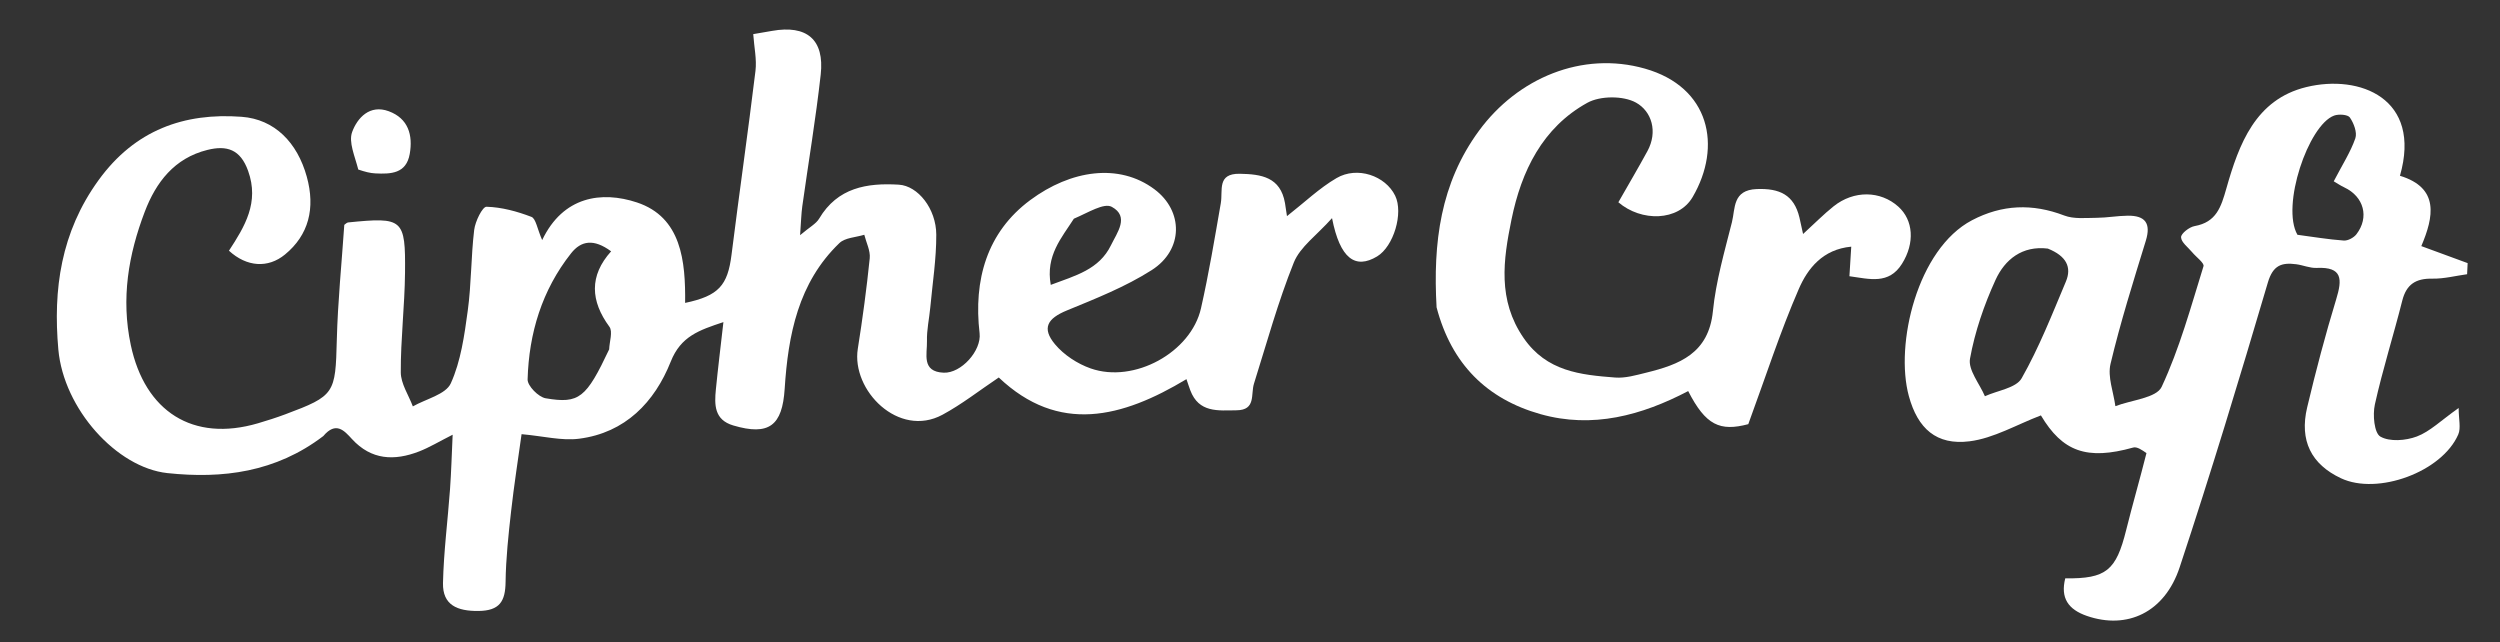 <svg version="1.1" id="Layer_1" xmlns="http://www.w3.org/2000/svg" xmlns:xlink="http://www.w3.org/1999/xlink" x="0px"
	y="0px" width="100%" viewBox="0 0 475 122" enable-background="new 0 0 475 122" xml:space="preserve">
	<rect x="0" y="0" width="475" height="122" fill="#333333" stroke="none"/>
	<path fill="rgba(0,0,0,0)" opacity="1" stroke="none" d="
M312,123 
	C208,123 104.5,123 1,123 
	C1,82.333 1,41.667 1,1 
	C159.333,1 317.667,1 476,1 
	C476,41.667 476,82.333 476,123 
	C421.5,123 367,123 312,123 
M61.719,82.7 
	C63.836,80.001 65.411,81.823 66.868,83.412 
	C70.553,87.433 74.942,87.593 79.634,85.773 
	C81.596,85.012 83.421,83.898 86.004,82.594 
	C85.825,86.412 85.741,89.675 85.506,92.927 
	C85.078,98.876 84.301,104.813 84.168,110.766 
	C84.074,114.999 86.921,116.123 90.903,116.083 
	C94.94,116.042 96.014,114.253 96.061,110.573 
	C96.119,106.114 96.602,101.65 97.101,97.21 
	C97.664,92.193 98.449,87.201 99.098,82.492 
	C103.258,82.865 106.73,83.779 110.03,83.356 
	C118.8,82.233 124.378,76.408 127.442,68.706 
	C129.362,63.881 132.828,62.738 137.449,61.2 
	C136.923,65.846 136.419,69.909 136.016,73.983 
	C135.727,76.897 135.694,79.764 139.314,80.835 
	C146.141,82.854 148.641,80.848 149.088,73.877 
	C149.744,63.651 151.652,53.716 159.485,46.186 
	C160.568,45.145 162.615,45.106 164.215,44.603 
	C164.586,46.095 165.395,47.631 165.249,49.069 
	C164.664,54.82 163.888,60.557 162.983,66.267 
	C161.735,74.138 170.725,83.307 179.072,78.801 
	C182.776,76.801 186.13,74.156 189.765,71.723 
	C201.179,82.536 213.229,79.374 225.426,72.039 
	C225.732,72.932 225.927,73.553 226.157,74.161 
	C227.778,78.463 231.431,77.993 234.951,77.956 
	C238.668,77.916 237.617,74.927 238.252,72.904 
	C240.676,65.193 242.819,57.362 245.824,49.881 
	C247.024,46.895 250.192,44.7 253.087,41.445 
	C254.598,49.183 257.528,51.199 261.648,48.722 
	C264.796,46.829 266.686,40.475 265.081,37.182 
	C263.237,33.402 257.904,31.525 253.939,33.839 
	C250.665,35.75 247.857,38.461 244.525,41.067 
	C244.343,39.865 244.258,39.218 244.146,38.576 
	C243.283,33.642 239.656,33.09 235.572,33.017 
	C231.175,32.938 232.377,36.167 231.952,38.609 
	C230.791,45.283 229.683,51.976 228.187,58.579 
	C226.287,66.964 215.472,72.896 207.228,70.002 
	C204.714,69.12 202.14,67.438 200.448,65.409 
	C197.881,62.33 199.022,60.499 202.717,58.982 
	C208.213,56.725 213.836,54.497 218.813,51.328 
	C224.886,47.461 224.873,40.088 219.34,35.959 
	C212.61,30.937 203.471,32.292 195.757,38.01 
	C187.502,44.129 184.943,53.188 186.122,63.316 
	C186.508,66.632 182.624,70.947 179.301,70.812 
	C175.021,70.638 176.189,67.227 176.123,64.806 
	C176.064,62.682 176.556,60.546 176.754,58.41 
	C177.181,53.8 177.91,49.186 177.893,44.577 
	C177.874,39.66 174.412,35.307 170.778,35.088 
	C164.724,34.723 159.136,35.64 155.64,41.535 
	C155.052,42.528 153.829,43.144 152.016,44.684 
	C152.21,42.06 152.237,40.613 152.436,39.189 
	C153.601,30.845 155.007,22.528 155.936,14.158 
	C156.674,7.504 153.29,4.693 146.67,5.872 
	C145.559,6.07 144.446,6.256 143.115,6.484 
	C143.289,8.991 143.806,11.278 143.54,13.47 
	C142.123,25.124 140.45,36.746 138.99,48.395 
	C138.259,54.226 136.558,56.209 130.174,57.553 
	C130.264,49.635 129.487,41.261 121.001,38.459 
	C114.336,36.258 106.995,37.268 103.011,45.616 
	C102.067,43.463 101.823,41.531 100.965,41.203 
	C98.247,40.162 95.31,39.363 92.435,39.283 
	C91.664,39.262 90.289,42.072 90.094,43.691 
	C89.483,48.781 89.568,53.959 88.873,59.033 
	C88.232,63.72 87.567,68.604 85.654,72.833 
	C84.697,74.948 80.934,75.795 78.44,77.215 
	C77.634,75.059 76.159,72.906 76.149,70.746 
	C76.119,64.455 76.888,58.164 76.954,51.869 
	C77.062,41.541 76.58,41.223 66.157,42.261 
	C65.873,42.289 65.617,42.593 65.415,42.725 
	C64.918,50.058 64.178,57.323 63.993,64.602 
	C63.734,74.775 63.638,75.195 54.216,78.715 
	C52.507,79.353 50.765,79.91 49.014,80.424 
	C36.648,84.053 27.531,78.194 24.849,65.554 
	C22.97,56.699 24.402,48.377 27.506,40.225 
	C29.636,34.633 33.128,30.049 39.398,28.487 
	C43.117,27.561 45.678,28.386 47.141,32.464 
	C49.299,38.479 46.506,43.034 43.502,47.635 
	C46.888,50.743 50.929,50.999 54.143,48.361 
	C58.651,44.661 59.954,39.579 58.283,33.554 
	C56.495,27.108 52.212,22.658 45.902,22.19 
	C35.023,21.384 25.649,24.663 18.709,34.254 
	C11.566,44.124 10.061,54.992 11.085,66.41 
	C12.095,77.679 22.155,88.858 31.815,89.889 
	C42.299,91.008 52.4,89.726 61.719,82.7 
M407.838,86.41 
	C406.542,91.18 405.163,95.929 403.969,100.724 
	C402.054,108.414 400.189,109.976 392.398,109.888 
	C391.459,113.615 392.945,115.794 396.519,117.028 
	C404.117,119.651 411.275,116.417 414.132,107.796 
	C420.07,89.873 425.546,71.793 430.892,53.683 
	C431.87,50.367 433.531,49.851 436.272,50.204 
	C437.583,50.374 438.887,50.964 440.173,50.904 
	C445.113,50.672 445.033,53.074 443.882,56.845 
	C441.812,63.623 440.007,70.493 438.365,77.389 
	C436.856,83.73 439.147,88.219 444.782,90.868 
	C451.744,94.141 463.981,89.67 467.069,82.549 
	C467.603,81.318 467.145,79.656 467.145,77.518 
	C463.766,79.903 461.696,81.992 459.194,82.935 
	C457.095,83.727 454.04,83.969 452.272,82.953 
	C451.097,82.277 450.788,78.812 451.225,76.848 
	C452.697,70.223 454.764,63.734 456.423,57.147 
	C457.216,53.996 459.018,52.885 462.159,52.943 
	C464.35,52.983 466.553,52.404 468.75,52.102 
	C468.784,51.399 468.817,50.695 468.851,49.992 
	C466.087,48.977 463.322,47.962 460.05,46.76 
	C462.399,41.22 463.542,35.703 455.992,33.398 
	C460.204,18.685 448.338,14.071 438.2,16.543 
	C428.524,18.901 425.401,27.386 423.012,35.794 
	C422.004,39.341 421.11,42.222 416.97,42.958 
	C415.958,43.138 414.375,44.38 414.402,45.082 
	C414.439,46.058 415.739,46.992 416.515,47.93 
	C417.263,48.835 418.852,49.978 418.665,50.581 
	C416.267,58.315 414.12,66.206 410.715,73.5 
	C409.721,75.629 404.958,75.998 401.923,77.173 
	C401.566,74.486 400.412,71.609 400.998,69.146 
	C402.875,61.26 405.317,53.504 407.704,45.748 
	C408.73,42.411 407.582,40.951 404.289,40.981 
	C402.309,40.999 400.332,41.373 398.353,41.384 
	C396.293,41.395 394.045,41.652 392.207,40.948 
	C386.156,38.63 380.383,38.854 374.686,41.843 
	C364.287,47.299 359.994,65.419 362.683,75.263 
	C364.363,81.417 367.911,84.638 374.212,83.848 
	C378.818,83.27 383.172,80.673 387.774,78.925 
	C391.866,85.805 396.49,87.505 405.318,85.03 
	C406.028,84.831 406.981,85.499 407.838,86.41 
M272.989,58.838 
	C275.787,69.188 282.51,75.809 292.678,78.683 
	C302.587,81.484 311.93,78.925 320.755,74.305 
	C324.088,80.818 326.795,82.015 332.174,80.591 
	C335.518,71.484 338.248,63.002 341.786,54.871 
	C343.458,51.026 346.316,47.366 351.737,46.866 
	C351.598,49.115 351.5,50.696 351.39,52.483 
	C355.22,53.008 358.875,54.109 361.376,50.122 
	C363.846,46.184 363.553,41.828 360.67,39.249 
	C357.271,36.208 352.222,36.131 348.379,39.204 
	C346.495,40.71 344.792,42.443 342.583,44.46 
	C342.24,42.901 342.08,42.114 341.894,41.332 
	C340.864,37.013 338.113,35.752 333.785,35.921 
	C329.155,36.103 329.725,39.602 329.068,42.213 
	C327.659,47.81 326.023,53.429 325.451,59.137 
	C324.646,67.169 319.079,69.261 312.741,70.819 
	C310.825,71.29 308.811,71.88 306.894,71.733 
	C300.294,71.225 293.872,70.578 289.496,64.229 
	C284.502,56.983 285.621,49.359 287.183,41.713 
	C289.062,32.513 293.063,24.244 301.6,19.528 
	C304.042,18.179 308.428,18.162 310.838,19.496 
	C313.823,21.148 315.026,25.014 313.01,28.715 
	C311.239,31.966 309.356,35.155 307.488,38.431 
	C311.855,42.175 318.899,42.066 321.605,37.435 
	C327.227,27.816 324.898,16.539 312.517,13.033 
	C300.61,9.662 288.355,14.827 281.007,24.842 
	C273.673,34.836 272.256,46.1 272.989,58.838 
M68.379,32.482 
	C69.354,32.642 70.324,32.897 71.304,32.945 
	C74.242,33.09 77.187,33.012 77.848,29.256 
	C78.483,25.651 77.564,22.5 73.86,21.133 
	C70.253,19.802 67.893,22.393 66.908,25.082 
	C66.203,27.007 67.412,29.632 68.379,32.482 
z" />
	<path fill="#ffffff" opacity="1" stroke="none" d="
M61.425,82.853 
	C52.4,89.726 42.299,91.008 31.815,89.889 
	C22.155,88.858 12.095,77.679 11.085,66.41 
	C10.061,54.992 11.566,44.124 18.709,34.254 
	C25.649,24.663 35.023,21.384 45.902,22.19 
	C52.212,22.658 56.495,27.108 58.283,33.554 
	C59.954,39.579 58.651,44.661 54.143,48.361 
	C50.929,50.999 46.888,50.743 43.502,47.635 
	C46.506,43.034 49.299,38.479 47.141,32.464 
	C45.678,28.386 43.117,27.561 39.398,28.487 
	C33.128,30.049 29.636,34.633 27.506,40.225 
	C24.402,48.377 22.97,56.699 24.849,65.554 
	C27.531,78.194 36.648,84.053 49.014,80.424 
	C50.765,79.91 52.507,79.353 54.216,78.715 
	C63.638,75.195 63.734,74.775 63.993,64.602 
	C64.178,57.323 64.918,50.058 65.415,42.725 
	C65.617,42.593 65.873,42.289 66.157,42.261 
	C76.58,41.223 77.062,41.541 76.954,51.869 
	C76.888,58.164 76.119,64.455 76.149,70.746 
	C76.159,72.906 77.634,75.059 78.44,77.215 
	C80.934,75.795 84.697,74.948 85.654,72.833 
	C87.567,68.604 88.232,63.72 88.873,59.033 
	C89.568,53.959 89.483,48.781 90.094,43.691 
	C90.289,42.072 91.664,39.262 92.435,39.283 
	C95.31,39.363 98.247,40.162 100.965,41.203 
	C101.823,41.531 102.067,43.463 103.011,45.616 
	C106.995,37.268 114.336,36.258 121.001,38.459 
	C129.487,41.261 130.264,49.635 130.174,57.553 
	C136.558,56.209 138.259,54.226 138.99,48.395 
	C140.45,36.746 142.123,25.124 143.54,13.47 
	C143.806,11.278 143.289,8.991 143.115,6.484 
	C144.446,6.256 145.559,6.07 146.67,5.872 
	C153.29,4.693 156.674,7.504 155.936,14.158 
	C155.007,22.528 153.601,30.845 152.436,39.189 
	C152.237,40.613 152.21,42.06 152.016,44.684 
	C153.829,43.144 155.052,42.528 155.64,41.535 
	C159.136,35.64 164.724,34.723 170.778,35.088 
	C174.412,35.307 177.874,39.66 177.893,44.577 
	C177.91,49.186 177.181,53.8 176.754,58.41 
	C176.556,60.546 176.064,62.682 176.123,64.806 
	C176.189,67.227 175.021,70.638 179.301,70.812 
	C182.624,70.947 186.508,66.632 186.122,63.316 
	C184.943,53.188 187.502,44.129 195.757,38.01 
	C203.471,32.292 212.61,30.937 219.34,35.959 
	C224.873,40.088 224.886,47.461 218.813,51.328 
	C213.836,54.497 208.213,56.725 202.717,58.982 
	C199.022,60.499 197.881,62.33 200.448,65.409 
	C202.14,67.438 204.714,69.12 207.228,70.002 
	C215.472,72.896 226.287,66.964 228.187,58.579 
	C229.683,51.976 230.791,45.283 231.952,38.609 
	C232.377,36.167 231.175,32.938 235.572,33.017 
	C239.656,33.09 243.283,33.642 244.146,38.576 
	C244.258,39.218 244.343,39.865 244.525,41.067 
	C247.857,38.461 250.665,35.75 253.939,33.839 
	C257.904,31.525 263.237,33.402 265.081,37.182 
	C266.686,40.475 264.796,46.829 261.648,48.722 
	C257.528,51.199 254.598,49.183 253.087,41.445 
	C250.192,44.7 247.024,46.895 245.824,49.881 
	C242.819,57.362 240.676,65.193 238.252,72.904 
	C237.617,74.927 238.668,77.916 234.951,77.956 
	C231.431,77.993 227.778,78.463 226.157,74.161 
	C225.927,73.553 225.732,72.932 225.426,72.039 
	C213.229,79.374 201.179,82.536 189.765,71.723 
	C186.13,74.156 182.776,76.801 179.072,78.801 
	C170.725,83.307 161.735,74.138 162.983,66.267 
	C163.888,60.557 164.664,54.82 165.249,49.069 
	C165.395,47.631 164.586,46.095 164.215,44.603 
	C162.615,45.106 160.568,45.145 159.485,46.186 
	C151.652,53.716 149.744,63.651 149.088,73.877 
	C148.641,80.848 146.141,82.854 139.314,80.835 
	C135.694,79.764 135.727,76.897 136.016,73.983 
	C136.419,69.909 136.923,65.846 137.449,61.2 
	C132.828,62.738 129.362,63.881 127.442,68.706 
	C124.378,76.408 118.8,82.233 110.03,83.356 
	C106.73,83.779 103.258,82.865 99.098,82.492 
	C98.449,87.201 97.664,92.193 97.101,97.21 
	C96.602,101.65 96.119,106.114 96.061,110.573 
	C96.014,114.253 94.94,116.042 90.903,116.083 
	C86.921,116.123 84.074,114.999 84.168,110.766 
	C84.301,104.813 85.078,98.876 85.506,92.927 
	C85.741,89.675 85.825,86.412 86.004,82.594 
	C83.421,83.898 81.596,85.012 79.634,85.773 
	C74.942,87.593 70.553,87.433 66.868,83.412 
	C65.411,81.823 63.836,80.001 61.425,82.853 
M115.741,66.379 
	C115.791,64.921 116.466,63.006 115.788,62.083 
	C112.196,57.19 111.92,52.407 116.114,47.752 
	C112.81,45.315 110.41,45.717 108.502,48.132 
	C102.967,55.134 100.495,63.309 100.244,72.093 
	C100.21,73.302 102.31,75.442 103.673,75.673 
	C110.067,76.758 111.368,75.622 115.741,66.379 
M204.034,41.556 
	C201.719,45.187 198.639,48.553 199.644,54.126 
	C204.372,52.354 208.842,51.205 211.085,46.595 
	C212.256,44.188 214.635,41.144 211.24,39.3 
	C209.754,38.493 206.811,40.368 204.034,41.556 
z" />
	<path fill="#ffffff" opacity="1" stroke="none" d="
M407.829,86.087 
	C406.981,85.499 406.028,84.831 405.318,85.03 
	C396.49,87.505 391.866,85.805 387.774,78.925 
	C383.172,80.673 378.818,83.27 374.212,83.848 
	C367.911,84.638 364.363,81.417 362.683,75.263 
	C359.994,65.419 364.287,47.299 374.686,41.843 
	C380.383,38.854 386.156,38.63 392.207,40.948 
	C394.045,41.652 396.293,41.395 398.353,41.384 
	C400.332,41.373 402.309,40.999 404.289,40.981 
	C407.582,40.951 408.73,42.411 407.704,45.748 
	C405.317,53.504 402.875,61.26 400.998,69.146 
	C400.412,71.609 401.566,74.486 401.923,77.173 
	C404.958,75.998 409.721,75.629 410.715,73.5 
	C414.12,66.206 416.267,58.315 418.665,50.581 
	C418.852,49.978 417.263,48.835 416.515,47.93 
	C415.739,46.992 414.439,46.058 414.402,45.082 
	C414.375,44.38 415.958,43.138 416.97,42.958 
	C421.11,42.222 422.004,39.341 423.012,35.794 
	C425.401,27.386 428.524,18.901 438.2,16.543 
	C448.338,14.071 460.204,18.685 455.992,33.398 
	C463.542,35.703 462.399,41.22 460.05,46.76 
	C463.322,47.962 466.087,48.977 468.851,49.992 
	C468.817,50.695 468.784,51.399 468.75,52.102 
	C466.553,52.404 464.35,52.983 462.159,52.943 
	C459.018,52.885 457.216,53.996 456.423,57.147 
	C454.764,63.734 452.697,70.223 451.225,76.848 
	C450.788,78.812 451.097,82.277 452.272,82.953 
	C454.04,83.969 457.095,83.727 459.194,82.935 
	C461.696,81.992 463.766,79.903 467.145,77.518 
	C467.145,79.656 467.603,81.318 467.069,82.549 
	C463.981,89.67 451.744,94.141 444.782,90.868 
	C439.147,88.219 436.856,83.73 438.365,77.389 
	C440.007,70.493 441.812,63.623 443.882,56.845 
	C445.033,53.074 445.113,50.672 440.173,50.904 
	C438.887,50.964 437.583,50.374 436.272,50.204 
	C433.531,49.851 431.87,50.367 430.892,53.683 
	C425.546,71.793 420.07,89.873 414.132,107.796 
	C411.275,116.417 404.117,119.651 396.519,117.028 
	C392.945,115.794 391.459,113.615 392.398,109.888 
	C400.189,109.976 402.054,108.414 403.969,100.724 
	C405.163,95.929 406.542,91.18 407.829,86.087 
M389.088,47.231 
	C384.236,46.64 380.93,49.292 379.15,53.183 
	C376.976,57.937 375.229,63.022 374.301,68.146 
	C373.913,70.284 376.112,72.891 377.134,75.284 
	C379.529,74.188 383.055,73.733 384.11,71.875 
	C387.427,66.038 389.906,59.712 392.519,53.496 
	C393.662,50.776 392.625,48.646 389.088,47.231 
M436.514,44.609 
	C439.446,44.998 442.37,45.492 445.315,45.704 
	C446.101,45.761 447.221,45.16 447.724,44.505 
	C450.21,41.266 449.13,37.356 445.428,35.611 
	C444.677,35.257 443.983,34.781 443.411,34.448 
	C445.069,31.26 446.611,28.882 447.513,26.282 
	C447.896,25.176 447.222,23.411 446.476,22.325 
	C446.087,21.759 444.361,21.638 443.477,21.963 
	C438.569,23.768 433.379,39.172 436.514,44.609 
z" />
	<path fill="#ffffff" opacity="1" stroke="none" d="
M272.951,58.397 
	C272.256,46.1 273.673,34.836 281.007,24.842 
	C288.355,14.827 300.61,9.662 312.517,13.033 
	C324.898,16.539 327.227,27.816 321.605,37.435 
	C318.899,42.066 311.855,42.175 307.488,38.431 
	C309.356,35.155 311.239,31.966 313.01,28.715 
	C315.026,25.014 313.823,21.148 310.838,19.496 
	C308.428,18.162 304.042,18.179 301.6,19.528 
	C293.063,24.244 289.062,32.513 287.183,41.713 
	C285.621,49.359 284.502,56.983 289.496,64.229 
	C293.872,70.578 300.294,71.225 306.894,71.733 
	C308.811,71.88 310.825,71.29 312.741,70.819 
	C319.079,69.261 324.646,67.169 325.451,59.137 
	C326.023,53.429 327.659,47.81 329.068,42.213 
	C329.725,39.602 329.155,36.103 333.785,35.921 
	C338.113,35.752 340.864,37.013 341.894,41.332 
	C342.08,42.114 342.24,42.901 342.583,44.46 
	C344.792,42.443 346.495,40.71 348.379,39.204 
	C352.222,36.131 357.271,36.208 360.67,39.249 
	C363.553,41.828 363.846,46.184 361.376,50.122 
	C358.875,54.109 355.22,53.008 351.39,52.483 
	C351.5,50.696 351.598,49.115 351.737,46.866 
	C346.316,47.366 343.458,51.026 341.786,54.871 
	C338.248,63.002 335.518,71.484 332.174,80.591 
	C326.795,82.015 324.088,80.818 320.755,74.305 
	C311.93,78.925 302.587,81.484 292.678,78.683 
	C282.51,75.809 275.787,69.188 272.951,58.397 
z" />
	<path fill="#ffffff" opacity="1" stroke="none" d="
M68.073,32.213 
	C67.412,29.632 66.203,27.007 66.908,25.082 
	C67.893,22.393 70.253,19.802 73.86,21.133 
	C77.564,22.5 78.483,25.651 77.848,29.256 
	C77.187,33.012 74.242,33.09 71.304,32.945 
	C70.324,32.897 69.354,32.642 68.073,32.213 
z" />
	<path fill="rgba(0,0,0,0)" opacity="1" stroke="none" d="
M115.567,66.696 
	C111.368,75.622 110.067,76.758 103.673,75.673 
	C102.31,75.442 100.21,73.302 100.244,72.093 
	C100.495,63.309 102.967,55.134 108.502,48.132 
	C110.41,45.717 112.81,45.315 116.114,47.752 
	C111.92,52.407 112.196,57.19 115.788,62.083 
	C116.466,63.006 115.791,64.921 115.567,66.696 
z" />
	<path fill="rgba(0,0,0,0)" opacity="1" stroke="none" d="
M204.282,41.291 
	C206.811,40.368 209.754,38.493 211.24,39.3 
	C214.635,41.144 212.256,44.188 211.085,46.595 
	C208.842,51.205 204.372,52.354 199.644,54.126 
	C198.639,48.553 201.719,45.187 204.282,41.291 
z" />
	<path fill="rgba(0,0,0,0)" opacity="1" stroke="none" d="
M389.453,47.37 
	C392.625,48.646 393.662,50.776 392.519,53.496 
	C389.906,59.712 387.427,66.038 384.11,71.875 
	C383.055,73.733 379.529,74.188 377.134,75.284 
	C376.112,72.891 373.913,70.284 374.301,68.146 
	C375.229,63.022 376.976,57.937 379.15,53.183 
	C380.93,49.292 384.236,46.64 389.453,47.37 
z" />
	<path fill="rgba(0,0,0,0)" opacity="1" stroke="none" d="
M436.202,44.377 
	C433.379,39.172 438.569,23.768 443.477,21.963 
	C444.361,21.638 446.087,21.759 446.476,22.325 
	C447.222,23.411 447.896,25.176 447.513,26.282 
	C446.611,28.882 445.069,31.26 443.411,34.448 
	C443.983,34.781 444.677,35.257 445.428,35.611 
	C449.13,37.356 450.21,41.266 447.724,44.505 
	C447.221,45.16 446.101,45.761 445.315,45.704 
	C442.37,45.492 439.446,44.998 436.202,44.377 
z" />
</svg>